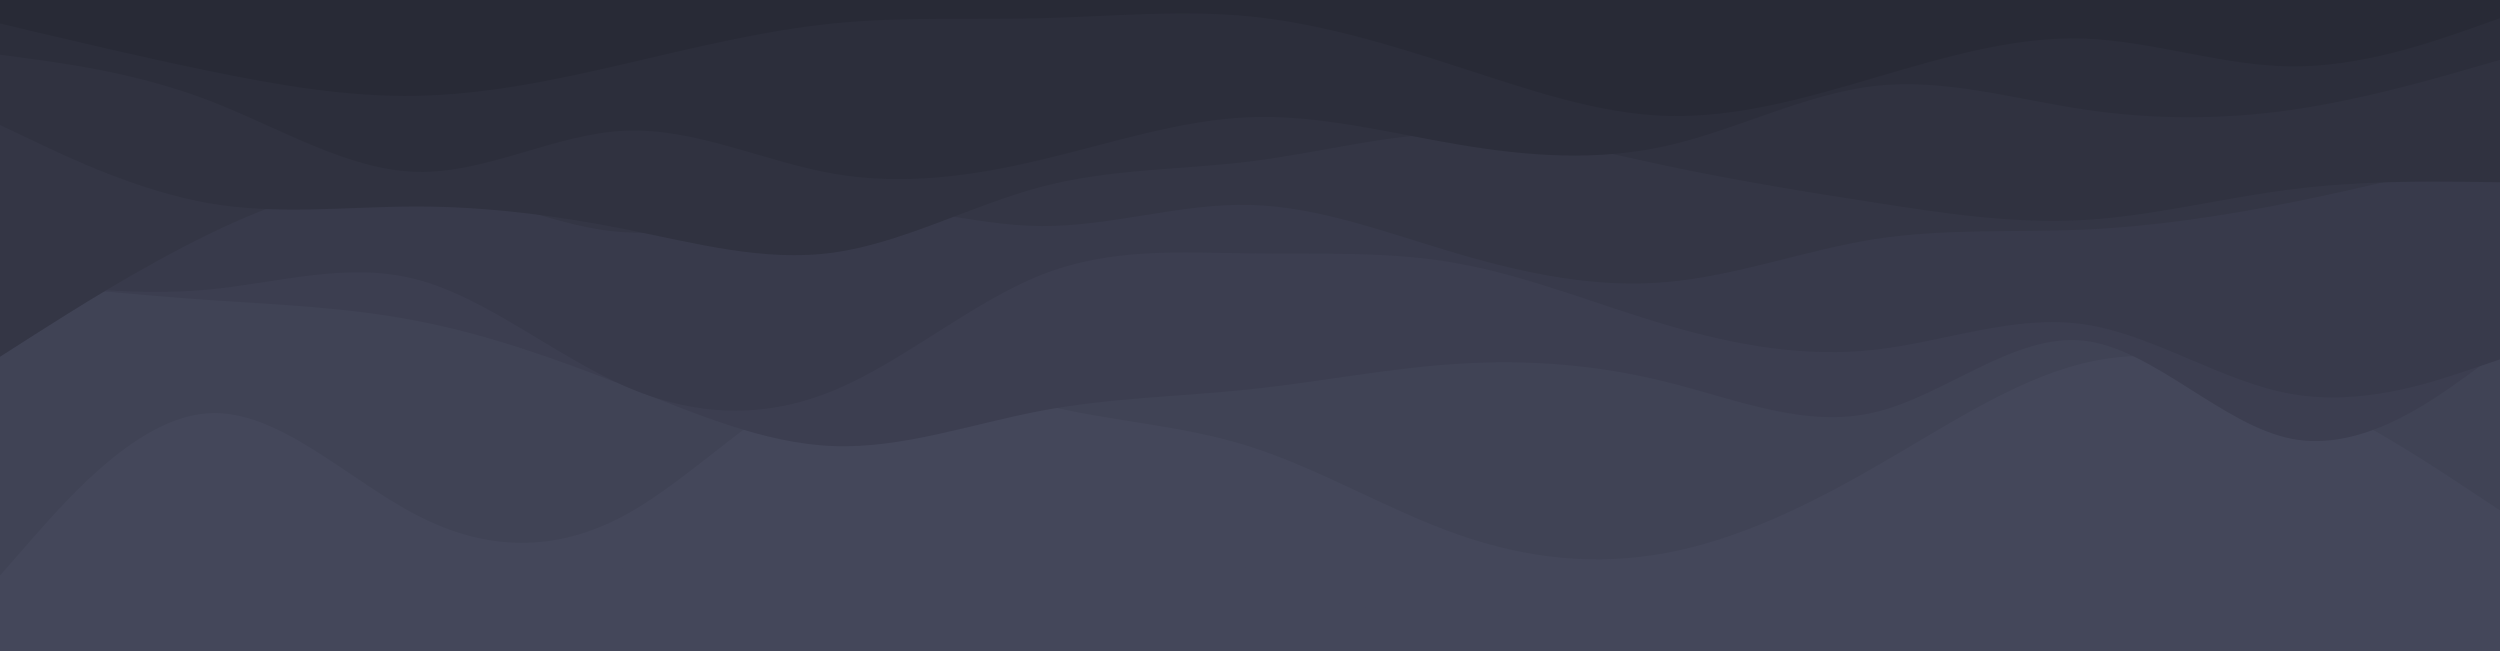 <svg id="visual" viewBox="0 0 960 250" width="960" height="250" xmlns="http://www.w3.org/2000/svg" xmlns:xlink="http://www.w3.org/1999/xlink" version="1.1"><rect x="0" y="0" width="960" height="250" fill="#44475a"></rect><path d="M0 188L13.3 180.2C26.7 172.3 53.3 156.7 80 165.3C106.7 174 133.3 207 160 221.2C186.7 235.3 213.3 230.7 240 217.8C266.7 205 293.3 184 320 170.2C346.7 156.3 373.3 149.7 400 161.5C426.7 173.3 453.3 203.7 480 219C506.7 234.3 533.3 234.7 560 235.7C586.7 236.7 613.3 238.3 640 235C666.7 231.7 693.3 223.3 720 208.2C746.7 193 773.3 171 800 163.8C826.7 156.7 853.3 164.3 880 164.2C906.7 164 933.3 156 946.7 152L960 148L960 0L946.7 0C933.3 0 906.7 0 880 0C853.3 0 826.7 0 800 0C773.3 0 746.7 0 720 0C693.3 0 666.7 0 640 0C613.3 0 586.7 0 560 0C533.3 0 506.7 0 480 0C453.3 0 426.7 0 400 0C373.3 0 346.7 0 320 0C293.3 0 266.7 0 240 0C213.3 0 186.7 0 160 0C133.3 0 106.7 0 80 0C53.3 0 26.7 0 13.3 0L0 0Z" fill="#44475a"></path><path d="M0 221L13.3 205.8C26.7 190.7 53.3 160.3 80 158.7C106.7 157 133.3 184 160 197.8C186.7 211.7 213.3 212.3 240 197.8C266.7 183.3 293.3 153.7 320 145C346.7 136.3 373.3 148.7 400 155.3C426.7 162 453.3 163 480 171.5C506.7 180 533.3 196 560 205.3C586.7 214.7 613.3 217.3 640 212.3C666.7 207.3 693.3 194.7 720 179.3C746.7 164 773.3 146 800 139.5C826.7 133 853.3 138 880 149.3C906.7 160.7 933.3 178.3 946.7 187.2L960 196L960 0L946.7 0C933.3 0 906.7 0 880 0C853.3 0 826.7 0 800 0C773.3 0 746.7 0 720 0C693.3 0 666.7 0 640 0C613.3 0 586.7 0 560 0C533.3 0 506.7 0 480 0C453.3 0 426.7 0 400 0C373.3 0 346.7 0 320 0C293.3 0 266.7 0 240 0C213.3 0 186.7 0 160 0C133.3 0 106.7 0 80 0C53.3 0 26.7 0 13.3 0L0 0Z" fill="#404355"></path><path d="M0 108L13.3 109.3C26.7 110.7 53.3 113.3 80 115.2C106.7 117 133.3 118 160 123.2C186.7 128.3 213.3 137.7 240 148.2C266.7 158.7 293.3 170.3 320 171.3C346.7 172.3 373.3 162.7 400 157.7C426.7 152.7 453.3 152.3 480 149.5C506.7 146.7 533.3 141.3 560 139.7C586.7 138 613.3 140 640 146.7C666.7 153.3 693.3 164.7 720 158.3C746.7 152 773.3 128 800 130.8C826.7 133.7 853.3 163.3 880 168.5C906.7 173.7 933.3 154.3 946.7 144.7L960 135L960 0L946.7 0C933.3 0 906.7 0 880 0C853.3 0 826.7 0 800 0C773.3 0 746.7 0 720 0C693.3 0 666.7 0 640 0C613.3 0 586.7 0 560 0C533.3 0 506.7 0 480 0C453.3 0 426.7 0 400 0C373.3 0 346.7 0 320 0C293.3 0 266.7 0 240 0C213.3 0 186.7 0 160 0C133.3 0 106.7 0 80 0C53.3 0 26.7 0 13.3 0L0 0Z" fill="#3c3e50"></path><path d="M0 107L13.3 108.7C26.7 110.3 53.3 113.7 80 111.2C106.7 108.7 133.3 100.3 160 107.3C186.7 114.3 213.3 136.7 240 148.3C266.7 160 293.3 161 320 150C346.7 139 373.3 116 400 105.5C426.7 95 453.3 97 480 97.3C506.7 97.7 533.3 96.3 560 101.2C586.7 106 613.3 117 640 124.8C666.7 132.7 693.3 137.3 720 134.3C746.7 131.3 773.3 120.7 800 124.5C826.7 128.3 853.3 146.7 880 151.3C906.7 156 933.3 147 946.7 142.5L960 138L960 0L946.7 0C933.3 0 906.7 0 880 0C853.3 0 826.7 0 800 0C773.3 0 746.7 0 720 0C693.3 0 666.7 0 640 0C613.3 0 586.7 0 560 0C533.3 0 506.7 0 480 0C453.3 0 426.7 0 400 0C373.3 0 346.7 0 320 0C293.3 0 266.7 0 240 0C213.3 0 186.7 0 160 0C133.3 0 106.7 0 80 0C53.3 0 26.7 0 13.3 0L0 0Z" fill="#383a4b"></path><path d="M0 137L13.3 128.5C26.7 120 53.3 103 80 90C106.7 77 133.3 68 160 70.7C186.7 73.3 213.3 87.7 240 89.2C266.7 90.7 293.3 79.3 320 78.3C346.7 77.3 373.3 86.7 400 86.8C426.7 87 453.3 78 480 78.7C506.7 79.3 533.3 89.7 560 97.5C586.7 105.3 613.3 110.7 640 108.3C666.7 106 693.3 96 720 91.8C746.7 87.7 773.3 89.3 800 88.2C826.7 87 853.3 83 880 77.7C906.7 72.3 933.3 65.7 946.7 62.3L960 59L960 0L946.7 0C933.3 0 906.7 0 880 0C853.3 0 826.7 0 800 0C773.3 0 746.7 0 720 0C693.3 0 666.7 0 640 0C613.3 0 586.7 0 560 0C533.3 0 506.7 0 480 0C453.3 0 426.7 0 400 0C373.3 0 346.7 0 320 0C293.3 0 266.7 0 240 0C213.3 0 186.7 0 160 0C133.3 0 106.7 0 80 0C53.3 0 26.7 0 13.3 0L0 0Z" fill="#343645"></path><path d="M0 48L13.3 54.3C26.7 60.7 53.3 73.3 80 78C106.7 82.7 133.3 79.3 160 79.3C186.7 79.3 213.3 82.7 240 88C266.7 93.3 293.3 100.7 320 97C346.7 93.3 373.3 78.7 400 71.7C426.7 64.7 453.3 65.3 480 62C506.7 58.7 533.3 51.3 560 51.2C586.7 51 613.3 58 640 63.7C666.7 69.3 693.3 73.7 720 77.8C746.7 82 773.3 86 800 84.5C826.7 83 853.3 76 880 72.7C906.7 69.3 933.3 69.7 946.7 69.8L960 70L960 0L946.7 0C933.3 0 906.7 0 880 0C853.3 0 826.7 0 800 0C773.3 0 746.7 0 720 0C693.3 0 666.7 0 640 0C613.3 0 586.7 0 560 0C533.3 0 506.7 0 480 0C453.3 0 426.7 0 400 0C373.3 0 346.7 0 320 0C293.3 0 266.7 0 240 0C213.3 0 186.7 0 160 0C133.3 0 106.7 0 80 0C53.3 0 26.7 0 13.3 0L0 0Z" fill="#303240"></path><path d="M0 21L13.3 22.8C26.7 24.7 53.3 28.3 80 38.5C106.7 48.7 133.3 65.3 160 66C186.7 66.7 213.3 51.3 240 50.2C266.7 49 293.3 62 320 66.7C346.7 71.3 373.3 67.7 400 61.3C426.7 55 453.3 46 480 45C506.7 44 533.3 51 560 55.5C586.7 60 613.3 62 640 56C666.7 50 693.3 36 720 33C746.7 30 773.3 38 800 42C826.7 46 853.3 46 880 42.2C906.7 38.3 933.3 30.7 946.7 26.8L960 23L960 0L946.7 0C933.3 0 906.7 0 880 0C853.3 0 826.7 0 800 0C773.3 0 746.7 0 720 0C693.3 0 666.7 0 640 0C613.3 0 586.7 0 560 0C533.3 0 506.7 0 480 0C453.3 0 426.7 0 400 0C373.3 0 346.7 0 320 0C293.3 0 266.7 0 240 0C213.3 0 186.7 0 160 0C133.3 0 106.7 0 80 0C53.3 0 26.7 0 13.3 0L0 0Z" fill="#2c2e3b"></path><path d="M0 9L13.3 12.2C26.7 15.3 53.3 21.7 80 27.2C106.7 32.7 133.3 37.3 160 36.8C186.7 36.3 213.3 30.7 240 24.5C266.7 18.3 293.3 11.7 320 9C346.7 6.3 373.3 7.7 400 7C426.7 6.3 453.3 3.7 480 6.3C506.7 9 533.3 17 560 25.7C586.7 34.3 613.3 43.7 640 44.5C666.7 45.3 693.3 37.7 720 29.8C746.7 22 773.3 14 800 14.8C826.7 15.7 853.3 25.3 880 25.5C906.7 25.7 933.3 16.3 946.7 11.7L960 7L960 0L946.7 0C933.3 0 906.7 0 880 0C853.3 0 826.7 0 800 0C773.3 0 746.7 0 720 0C693.3 0 666.7 0 640 0C613.3 0 586.7 0 560 0C533.3 0 506.7 0 480 0C453.3 0 426.7 0 400 0C373.3 0 346.7 0 320 0C293.3 0 266.7 0 240 0C213.3 0 186.7 0 160 0C133.3 0 106.7 0 80 0C53.3 0 26.7 0 13.3 0L0 0Z" fill="#282a36"></path></svg>